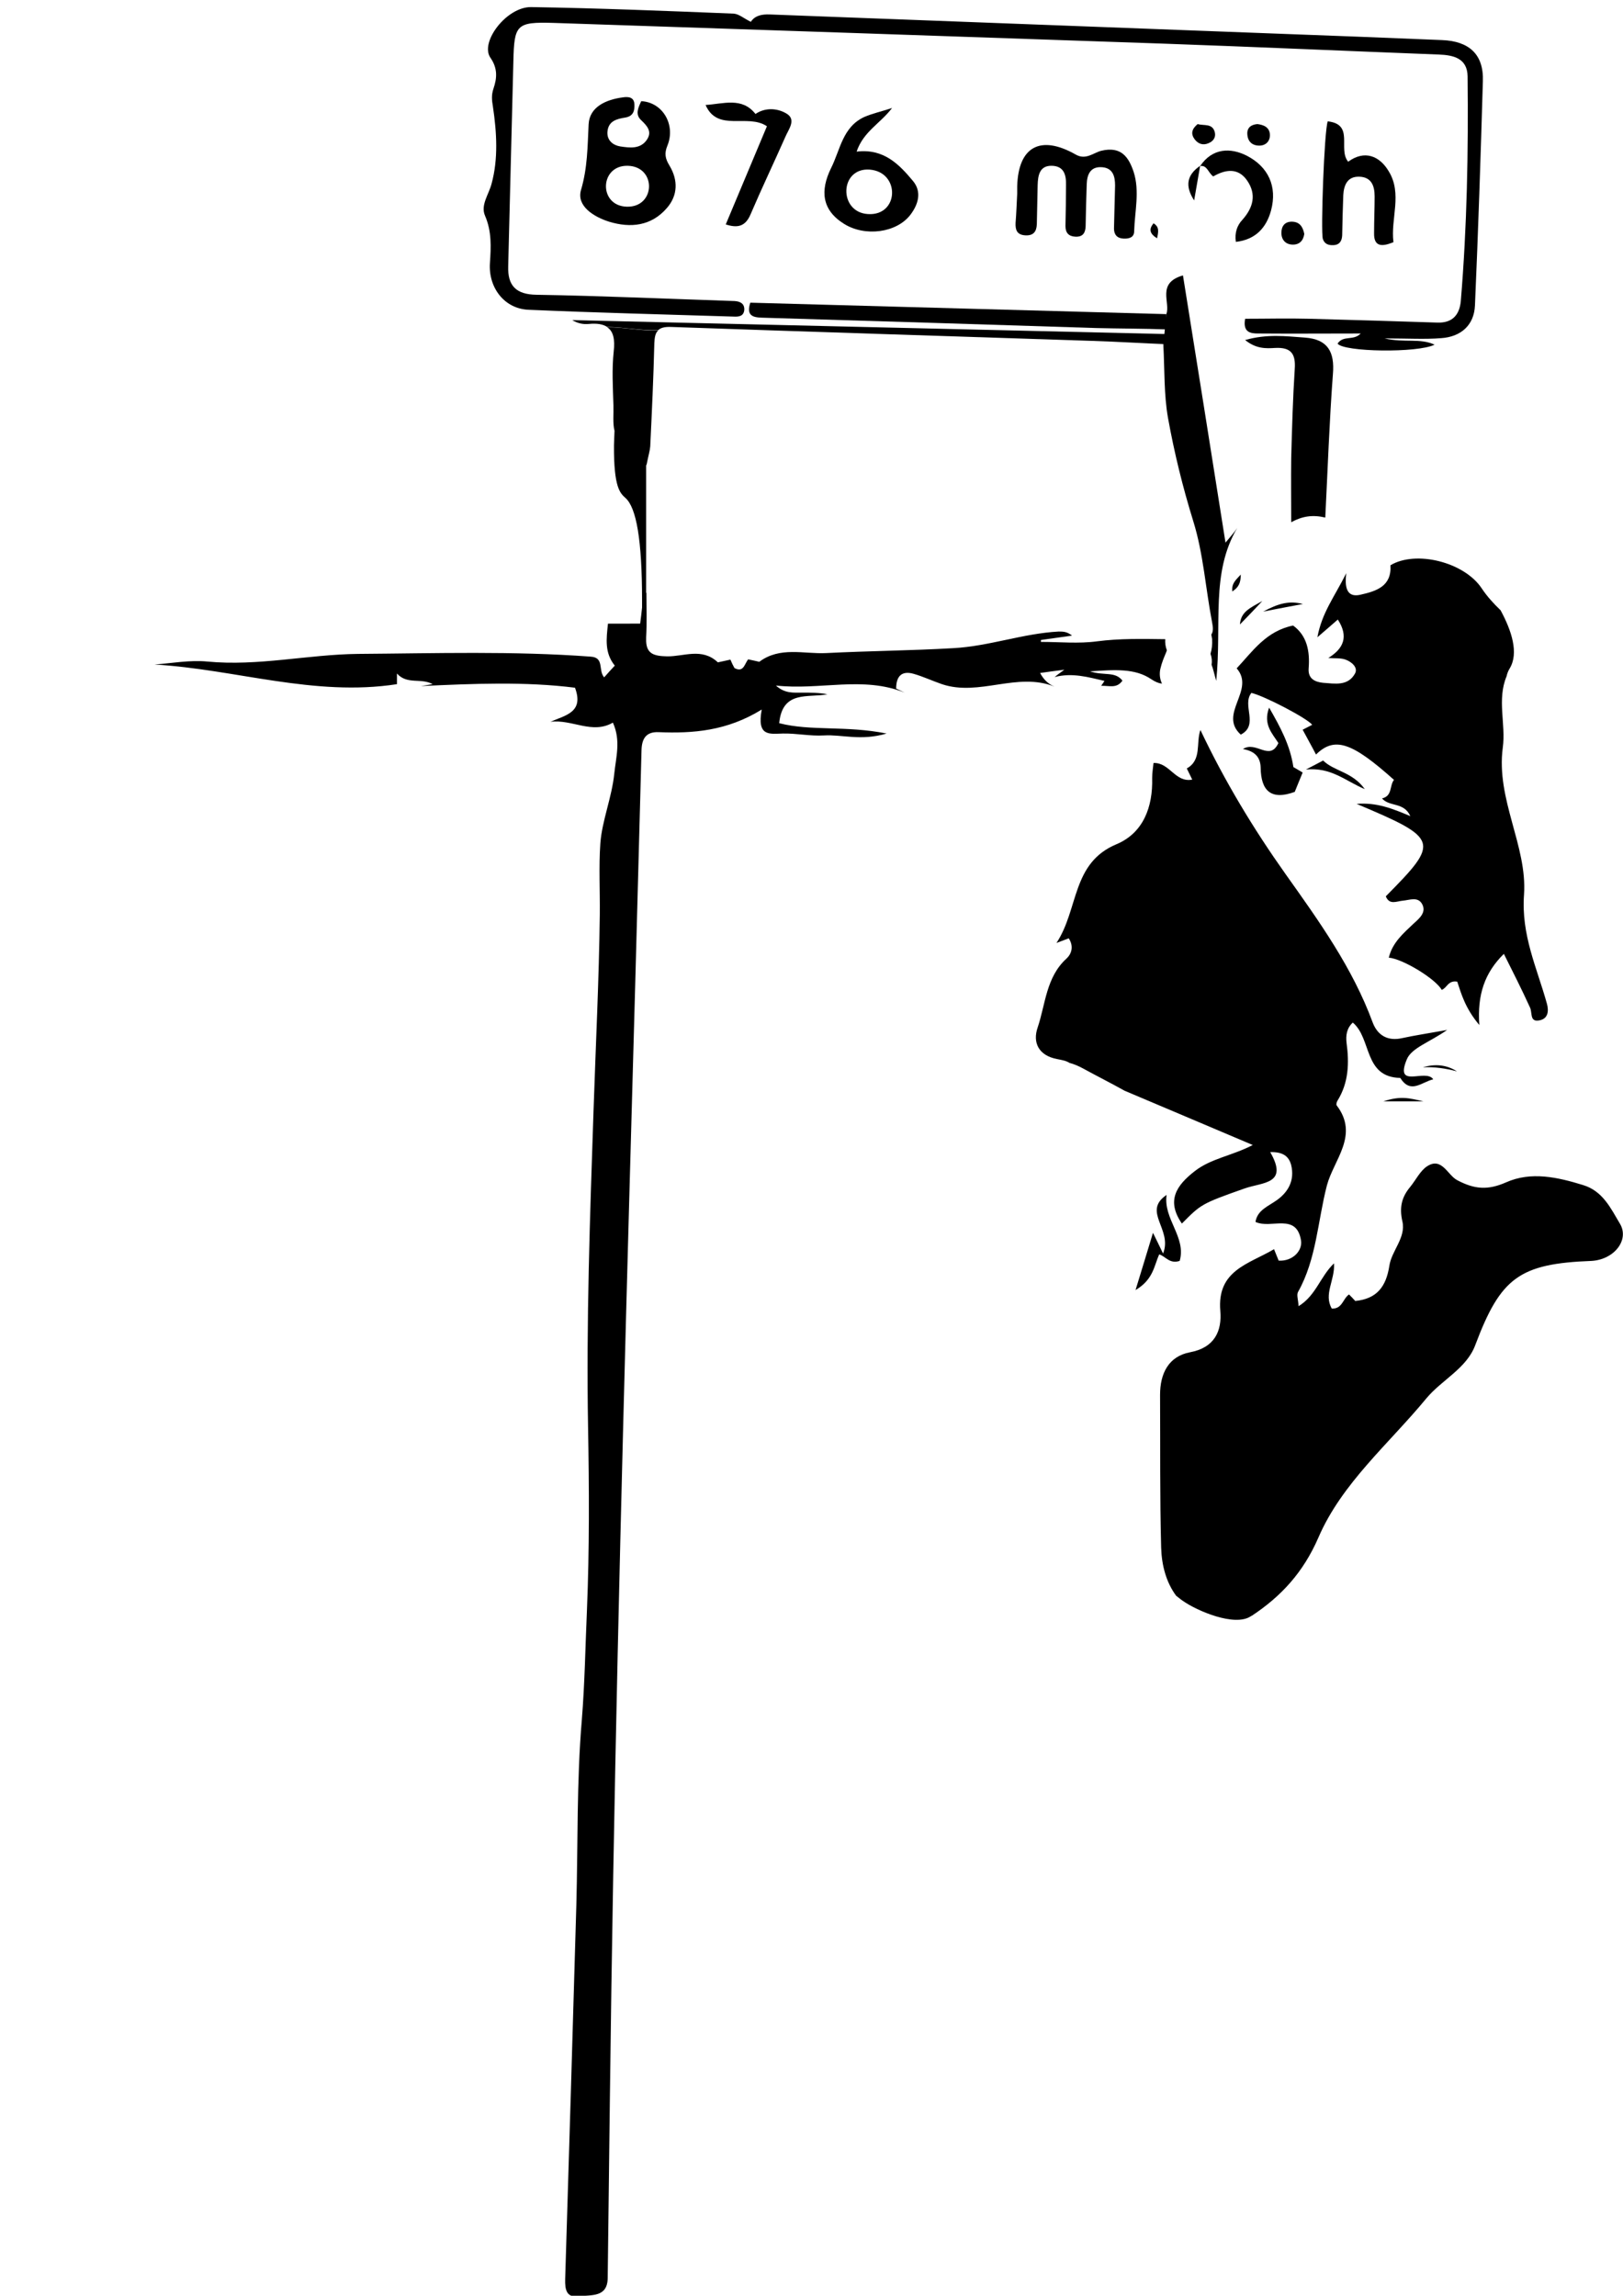<?xml version="1.0" encoding="utf-8"?>
<!-- Generator: Adobe Illustrator 27.0.0, SVG Export Plug-In . SVG Version: 6.00 Build 0)  -->
<svg version="1.1" id="Layer_1" xmlns="http://www.w3.org/2000/svg" xmlns:xlink="http://www.w3.org/1999/xlink" x="0px" y="0px"
	 viewBox="0 0 595.3 841.9" style="enable-background:new 0 0 595.3 841.9;" xml:space="preserve">
<g id="rest">
	<path d="M427.4,122.5c-72.5-1.7-145-3.4-217.5-5.1c2,1.2,4,1.6,6.1,1.4c3-0.3,5.2,0.1,6.7,1.1c6.5,0.1,12.4,1.4,18.7,1.2
		c0.9-0.9,2.4-1.3,4.8-1.2c51.4,1.8,102.7,3.4,154.1,5.1c9.6,0.3,19.1,0.9,28.9,1.3L427.4,122.5z"/>
	<path d="M486.1,189.8c-4.7-1.1-8.4-0.5-12.5,1.7c0-8.3-0.1-15.9,0-23.5c0.3-10.9,0.6-21.8,1.3-32.7c0.4-5.6-1.4-8-7.2-7.7
		c-3.3,0.2-6.9,0.4-11-2.9c8-2.3,15-1.4,21.9-0.9c8.4,0.6,11,5.2,10.3,13.4C487.6,154.5,487,171.8,486.1,189.8z"/>
</g>
<path id="cross" d="M427.7,239.3c0.1-0.3,0.2-0.5,0.3-0.8c-0.5-1.3-0.7-2.7-0.6-4.1c-8.4-0.1-16.7-0.3-25.1,0.8
	c-6.7,0.9-13.6,0.2-20.5,0.2c0-0.2,0-0.5,0-0.7c3.8-0.5,7.6-1.1,11.4-1.6c-1.8-1.5-3.3-1.5-4.9-1.5c-13.1,0.7-25.5,5.4-38.7,6.1
	c-15.5,0.9-31,1-46.6,1.8c-8.1,0.4-16.9-2.5-24.5,3.2c-1.2-0.3-2.7-0.6-4.1-0.9c-1.4,1.9-1.7,4.9-5,3.2c-0.5-0.9-1-1.9-1.5-3.1
	c-1.7,0.4-3.3,0.7-4.6,1c-5.8-5.5-12.5-2.1-18.6-2.2c-4.8-0.1-7.5-0.9-7.7-5.5c0-0.5,0-1,0-1.5c0.3-5.4,0.1-10.8,0.1-16.3
	c0,0-0.1,0-0.1,0c0-15.6,0-31.3,0-47.1c0,0.1,0.1,0.2,0.1,0.4c0.8-4,1.3-5.5,1.4-7c0.6-12.6,1.2-25.2,1.5-37.8
	c0.1-2.3,0.4-3.8,1.4-4.7c-6.3,0.2-12.2-1.2-18.7-1.2c2.3,1.5,2.9,4.5,2.4,8.9c-0.7,6.5-0.3,13.1-0.1,19.7c0.1,3.2-0.3,6.7,0.4,9.4
	c-0.1,1.5-0.1,3.3-0.2,5.3c-0.1,15.7,2.3,17.6,4.3,19.4c3.9,3.6,6,15.2,6,37.4c0,0.9,0,1.8,0,2.7c-0.2,1.9-0.4,3.8-0.7,5.9H223
	c-0.6,5.6-1.3,10.7,2.5,15.4c-1.3,1.4-2.6,2.8-3.9,4.3c-2.3-2.6,0.2-7.3-5-7.6c-28.4-2.1-56.8-1.2-85.2-1
	c-18.5,0.2-36.7,4.6-55.4,2.8c-6.3-0.6-12.9,0.6-19.3,1.1c29.6,1.7,58.5,11.9,88.9,7.2v-3.9c3.8,4.2,8.8,1.5,13.1,3.9
	c-1.8,0.3-3.1,0.5-4.3,0.7c19.2-0.9,38.3-1.7,56.5,0.6c3.4,9.1-3.6,10.1-9,12.5c8-1,15.3,4.7,22.9,0.3c3,6.6,1.1,12.8,0.5,18.8
	c-0.9,8.7-4.5,17.2-5.1,25.5c-0.6,8.5-0.1,17.4-0.2,26.1c-0.3,24-1.5,48-2.3,71.9c-1.3,38.7-2.7,77.5-2,116.3
	c0.4,22.2,0.5,44.4-0.4,66.5c-0.6,13.5-0.8,27.1-1.9,40.7c-1.9,22.4-1.4,45.1-2,67.7c-1.3,45.8-2.7,91.5-4.1,137.3
	c-0.1,3.8,0.4,7,5.2,6.3c4.4-0.6,10.3,0.5,10.4-6.7c0.3-22,0.5-44,0.8-66c1.3-108.7,4-217.3,7-326c1.6-56.1,3.1-112.1,4.6-168.2
	c0.1-4.5,1.8-6.9,6.3-6.7c12.6,0.5,25-0.4,37.8-8.3c-1.9,10.1,3,8.9,7.8,8.8c5-0.1,10,1,15,0.7c6.7-0.4,13.5,2.1,23-0.7
	c-15-3-27.8-0.8-39.4-3.8c1.2-12.2,10.6-9.2,17.7-10.6c-3.2-0.6-6.2-0.6-9.3-0.6s-6.3,0.4-9.6-2.6c16.2,1.8,32-3.6,47.2,2.6
	c-1-0.5-2.1-1-3.1-1.5c0-4.7,2.2-6.6,6.4-5.4c3.5,1,6.9,2.6,10.4,3.8c13.7,4.6,27.6-4.6,41.3,0.9c-2.4-1-4-2.6-5.3-5
	c2.7-0.4,5-0.7,8.9-1.2c-2.2,1.6-2.9,2.1-3.6,2.7c6.4-1.7,12.3,0,18.3,1.4c-0.2,0.4-0.6,0.9-1.2,1.8c3-0.1,5.7,1.1,7.8-1.9
	c-2.7-3.5-6.7-1.7-11.9-3.4c9.1-0.6,16.5-1.2,22.5,2.9c1.5,1,2.8,1.5,3.9,1.6c-0.8-1.7-1-3.6-0.6-5.4
	C426.1,243.1,426.9,241.2,427.7,239.3z"/>
<g id="Sign">
	<path d="M427.8,115.2c-51.1-1.4-101.8-2.8-152.6-4.2c-1.5,4.7,0.8,5.4,4.3,5.5c40.9,1.2,81.8,2.5,122.6,3.8
		c7.6,0.2,18.1,0.2,25.7,0.5"/>
	<path d="M275.4,8c1.5-2.3,4-2.8,6.9-2.7C344.8,7.7,407.4,10,470,12.4c19.7,0.7,39.3,1.5,59,2.3c9.7,0.4,15.3,5.1,14.9,15.2
		c-0.8,27.4-1.7,54.8-2.9,82.1c-0.3,7.3-5.2,11.5-12.3,12c-6.1,0.5-12.3,0.1-20.9,0.1c7.5,1.7,13-0.2,18.4,2.3
		c-6.2,3.1-33.4,2.7-35.6-0.4c2.2-3.2,5.8-0.9,8.5-3.7c-12.6,0-25.1,0.1-37.7,0c-2.7,0-5.6-0.4-4.7-5.4c7.8,0,15.6-0.2,23.5,0
		c15.7,0.4,31.3,0.9,47,1.4c5.4,0.2,8.1-2.7,8.6-7.8c2.3-27.5,2.8-55,2.5-82.5c-0.1-6.6-5.1-7.8-10.6-8c-33.7-1.3-67.3-2.8-101-4
		c-74.5-2.6-149.1-5.1-223.7-7.6C189.4,8,188.6,9,188.3,22.5c-0.6,25.1-1.3,50.1-1.9,75.2c-0.2,7,2.8,10.3,10.4,10.4
		c24.2,0.4,48.4,1.5,72.6,2.3c1.9,0.1,3.7,0.8,3.6,3.2c-0.2,2.5-2.2,2.6-4,2.5c-25.1-0.8-50.1-1.4-75.2-2.5
		c-8.8-0.4-14.7-8.1-14.1-17.1c0.4-5.9,0.7-11.6-1.8-17.4c-1.7-3.9,1.4-7.8,2.4-11.7c2.5-9.1,1.9-18.9,0.5-28.3
		c-0.4-2.4-0.6-4.2,0.2-6.6c1.3-3.8,1.6-7.4-1.1-11.3c-4-5.7,5.9-18.7,14.9-18.6C219.5,3,244.3,4,269.1,5C271,5.1,272.9,6.8,275.4,8
		z"/>
	<g id="text">
		<path d="M245.6,60.8c-1.6-2.6-2-4.5-0.8-7.4c3.1-7.6-1.7-15.9-9.6-16.3c-1.1,2.4-2.3,4.8-0.1,6.9c2.2,2.1,4.2,4.2,2.2,7.2
			c-2.4,3.6-6.4,3-9.8,2.5c-2.5-0.4-4.9-2.1-4.7-5.3c0.3-4.1,3.5-4.8,6.6-5.3c2.9-0.5,3.4-2.5,3.3-4.8c-0.1-2.7-2.2-2.9-4.2-2.6
			c-6.2,0.8-12.3,3.5-12.6,9.9c-0.4,8.2-0.4,16-2.8,24.1c-1.7,5.8,4.6,9.8,10.3,11.6c7.9,2.4,15.5,1.6,21.2-5
			C248.7,71.6,248.7,66,245.6,60.8z M229.9,75.8c-10.5-0.3-10-15.3,0.4-15C240.9,61.1,240.5,76.1,229.9,75.8z"/>
		<path d="M334.9,66.4c-5.1-6.1-10.7-12-20.7-10.8c2.5-7.4,8.7-10.3,13-16c-3.9,1.3-7.2,2-10.2,3.3c-8,3.7-8.8,12.1-12.2,18.8
			c-4,8.2-3.4,15.3,4.8,20.4c7.7,4.8,19.2,3.3,24.3-3.3C336.8,75,338.2,70.4,334.9,66.4z M318.3,78.5c-10.8-0.7-10.4-17.1,0.7-16.3
			C330.3,63.1,329.8,79.3,318.3,78.5z"/>
		<path d="M373.1,71c0-0.9,0-1.8,0-2.7c0.4-14.5,8.5-19,21.5-11.6c3.7,2.1,6.5-0.7,9.3-1.4c7.4-1.8,10.1,2.4,11.9,7.7
			c2.3,7.1,0.4,14.6,0.2,21.8c0,2.3-1.9,2.8-3.9,2.7c-2.3-0.1-3.5-1.4-3.5-3.7c0.1-5.3,0.3-10.5,0.4-15.8c0-3.5-0.9-6.6-5.2-6.7
			c-4-0.1-5.1,2.9-5.2,6.3c-0.2,5.1-0.3,10.3-0.4,15.4c-0.1,2.4-1,3.9-3.7,3.8c-2.5-0.1-3.7-1.4-3.7-3.9c0.1-5,0.2-10,0.2-15
			c0.1-3.7-0.7-7-5.2-7.1s-5.1,3.5-5.2,7.1c-0.1,4.8-0.2,9.5-0.3,14.3c-0.1,2.8-1.3,4.3-4.3,4.1c-3-0.2-3.6-2-3.5-4.5
			C372.8,78.2,372.9,74.6,373.1,71z"/>
		<path d="M487,44.5c9.9,1.1,3.6,10.2,7.5,14.8c6-4.4,11.5-2.1,14.8,3.4c5.2,8.3,0.7,17.5,1.8,26.1c-4.5,1.9-7.2,1.5-7.1-3.3
			c0-4.5,0.2-9,0.2-13.5c0-3.9-1.2-7.1-5.7-7.2c-4.3-0.1-5.6,3.1-5.8,6.8c-0.2,4.9-0.3,9.8-0.4,14.7c-0.1,2-0.9,3.5-3.2,3.6
			c-1.8,0.1-3.3-0.4-3.9-2.3C484.4,85,485.7,48,487,44.5z"/>
		<path d="M281.3,46.3c-7.1-4.8-18.1,2.3-22.5-7.8c6.5-0.4,13.4-3,18.3,3.3c3.5-2.4,7.9-2.2,11.3-0.2c3.8,2.2,0.9,5.7-0.3,8.5
			c-4.2,9.5-8.7,18.9-12.8,28.5c-1.9,4.5-4.8,5.1-9.1,3.7C271.3,70.2,276.3,58.2,281.3,46.3z"/>
		<path d="M440.2,60.9c4.5-6.7,11.2-6.8,17.1-3.8c7.8,4,11.3,11.2,8.9,20.1c-1.7,6.3-5.7,10.7-12.9,11.5c-0.5-3.4,0.5-6.1,2.4-8.1
			c4-4.5,5.2-9.3,1.8-14.3c-3.3-4.9-8-4.2-12.5-1.6C443.1,63.3,442.8,60.5,440.2,60.9L440.2,60.9z"/>
		<path d="M478.4,85.8c-0.4,2.6-1.9,4-4.4,3.9s-4-1.8-4-4.3s1.3-4.2,4-4.1C476.8,81.4,477.9,83.3,478.4,85.8z"/>
		<path d="M461.2,45.5c2.4,0.3,4.5,1.2,4.6,4c0,2.4-1.6,3.9-3.9,3.9c-2.7,0-4.3-1.6-4.4-4.3C457.4,46.9,458.8,45.7,461.2,45.5z"/>
		<path d="M439.3,45.5c2.3,0.7,5.5-0.4,6.3,3.1c0.4,1.8-0.6,3.2-2.3,3.9c-2,0.9-3.8,0.3-5.1-1.4C436.7,49.1,437.1,47.3,439.3,45.5z"
			/>
		<path d="M440.2,60.8c-0.7,4-1.4,8.1-2.2,12.7C434.5,68.1,435.4,64.1,440.2,60.8C440.2,60.9,440.2,60.8,440.2,60.8z"/>
		<path d="M424.4,87.4c-2.7-1.7-3.1-3.3-1.3-5.5C425.3,83.2,424.9,85,424.4,87.4z"/>
	</g>
</g>
<g id="dilan">
	<path d="M559,328c1.2-17.8-10.3-34.8-7.8-53.8c1.2-8.6-2.2-17.6,1.4-26.2c0.2-0.9,0.5-1.8,1.1-2.8c3.5-5.7,0.7-14-3.3-21.4
		c-2.5-2.4-4.9-5-6.9-8c-6.4-9.7-24.2-14.1-33.5-8.5c0.5,7.8-5.3,9.5-11,10.8c-3.9,0.9-6.1-1-5.2-7.9c-4.4,8.8-8.9,14.4-10.6,23.5
		c3.4-2.9,5.3-4.6,7.5-6.5c4,6.2,2.2,10.6-3.5,14.1c2.5,0.2,4.7-0.1,6.6,0.7c2,0.8,4.4,2.8,3.2,5c-2.6,4.7-7.4,3.7-11.7,3.4
		c-3-0.3-5.6-1.5-5.3-5.3c0.5-6.3-0.6-12-5.7-15.7c-9.9,2-14.9,9.5-20.7,15.7c7,8-6.9,16.7,1.5,24.3c6.8-3.5,0.3-10.8,3.9-15.3
		c5,1.2,20.6,9.4,22.3,11.7c-1.1,0.6-2.2,1.1-3.5,1.8c1.7,3.2,3.3,6,4.9,9.1c6.8-6.7,13.2-4.5,28.6,9.3c-1.7,2.1-0.5,5.9-4.4,6.8
		c2.8,3.2,8,1.2,10.4,6.5c-6.6-2.8-12.4-5.1-19.7-4.5c30.3,12.8,30.6,13.8,10.7,33.9c1.3,3.3,4,1.8,6.2,1.6c2.5-0.2,5.5-1.6,7.1,1.2
		c1.7,3.1-1,5.3-3.1,7.2c-3.8,3.6-7.8,7-9.1,12.5c5.1,0.4,17.2,7.8,19.4,11.8c1.9-0.6,2.3-3.6,5.7-3c1.5,4.5,2.9,9.7,8.1,15.9
		c-0.8-11.2,2-19.2,9-26.1c3.3,6.6,6.6,13.1,9.6,19.7c0.9,1.9-0.2,5.4,3.4,4.7c3.3-0.6,3.5-3.5,2.8-6.1
		C563.7,354.8,557.9,342.9,559,328z"/>
	<path d="M594.2,448.8c-3.4-5.7-6.3-12-13.5-14.2c-9.4-2.9-19.1-5.1-28.3-1c-6.6,2.9-11.5,2.6-17.9-0.8c-3.5-1.8-5.6-8.5-10.9-5.2
		c-2.6,1.6-4.2,5-6.3,7.6c-3.2,3.8-4.1,7.6-2.9,12.8c1.3,5.9-4,10.7-4.8,16.2c-1.2,7.7-4.6,12.1-12.5,12.9c-0.8-0.9-1.6-1.7-2.3-2.4
		c-2.3,1.6-2.4,5.3-6.3,5.2c-3.1-5.3,1.2-10.4,0.8-16.6c-5.1,4.9-6.6,11.8-13,15.7c-0.1-2.3-0.8-4.1-0.2-5.2
		c6.8-12.1,7.2-26,10.6-39.1c2.5-9.4,11.9-18.4,3.6-29.3c-0.3-0.4,0-1.3,0.3-1.8c4.1-6.6,4.3-13.8,3.3-21.2c-0.3-2.6,0-5.3,2.3-7.4
		c7,5.9,3.9,20,17.4,20.3c3.8,6,7.7,1.6,12.1,0.5c-2.8-4.1-14.3,3.8-9.7-7.3c1.7-4.2,8.4-6.3,14.8-10.8c-7.2,1.3-11.9,2-16.5,3
		c-5.3,1.2-9-1-10.8-5.7c-7.4-20.1-19.7-37.2-32-54.5c-11.7-16.5-22.3-34-31.2-52.8c-1.7,4.8,0.6,11-5,14.1c0.7,1.4,1.2,2.5,2,4.1
		c-6.3,1.2-8.2-6.3-14.2-6.1c-0.2,1.9-0.5,3.7-0.5,5.5c0.3,10.7-3.3,20.2-13.1,24.3c-16.5,6.9-13.8,23.8-22,36.2
		c2.4-0.9,3.4-1.3,4.5-1.7c1.9,2.9,1.1,5.7-0.9,7.5c-7.4,6.8-7.6,16.6-10.5,25.2c-1.9,5.5,0.3,10.3,7.2,11.6
		c1.6,0.3,3.3,0.6,4.5,1.4c1.6,0.4,3.2,1.1,4.9,2c5.1,2.8,10.3,5.4,15.3,8.2c15.7,6.6,30.9,13.1,47,19.9c-7.7,4-15.3,4.9-21.3,9.6
		c-6.7,5.2-10.5,10.8-4.7,19.2c7-7,6.9-7.2,23.1-12.9c6.6-2.3,16.1-1.5,9.3-13.3c4.4-0.1,6.8,1.3,7.7,4.8c1.3,5.5-1,9.7-5.1,12.7
		c-3.3,2.4-7.3,3.7-8,8.1c5.7,2.7,15-3.5,16.7,6.8c0.6,3.7-3,7.7-8.2,7.4c-0.6-1.5-1.1-2.7-1.7-4.2c-9.3,5.5-21,7.7-19.7,22.7
		c0.6,7.2-2,13.4-11.1,15.1c-7.9,1.5-11,7.8-11,15.6c0.1,18.7-0.1,37.4,0.4,56.1c0.2,6.4,1.8,12.6,5.5,17.6c0.8,0.6,1.6,1.3,2.5,1.9
		c5.1,3.6,19,9.6,24.9,5.6c0.1-0.1,0.2-0.1,0.4-0.2c10.7-7.1,18.8-15.8,24.4-28.7c8.6-19.9,25.8-34.3,39.5-50.9
		c5.7-6.9,14.8-11,18-19.6c9.3-24.7,16.1-29.9,42.7-30.9C592.1,461.9,597.7,454.7,594.2,448.8z"/>
	<path d="M426.7,126.4c0.5,9.4,0.2,18.3,1.7,26.8c2.3,12.8,5.4,25.4,9.3,38c3.7,11.9,4.5,24.7,6.9,37.1c0.4,2,0.4,3.4-0.3,4.4
		c0.1,0.6,0.2,1.2,0.3,1.7c0.1,1.9-0.1,3.7-0.6,5.4c0.5,1.3,0.6,2.7,0.4,4c0.6,1.5,1,3.5,1.7,5.9c2.1-20.8-2.1-39.5,7.7-56.1
		c-0.9,1.4-2.2,2.9-4.3,5.4c-5.3-33.5-10.4-65.6-15.6-98c-9.8,2.8-4.5,10-6.1,14.2"/>
	<path d="M474.4,281.3c1,0.6,1.9,1.1,3.4,2c-1,2.5-2,4.8-2.9,7.1c-8.7,3.2-12.4-0.4-12.5-8.9c-0.1-3.5-1.8-6-6.5-6.8
		c4.8-3.2,9.8,4.7,13-2.2c-2.2-3.5-5.7-6.8-3.4-13C469.7,266.8,473.2,273.3,474.4,281.3z"/>
	<path d="M427.9,438.2c-1.3,8.8,7.3,15.5,4.8,24.2c-3.7,1.2-5.1-1.6-7.5-2.4c-1.9,4.1-2.1,9.2-8.7,13.1c2.4-7.7,4.1-13.5,6.4-21
		c1.3,2.6,2,4.1,3.7,7.6C430.2,450.8,418.8,444.3,427.9,438.2z"/>
	<path d="M479,282.2c3.5-1.8,4.8-2.5,6.3-3.3c4.1,4,10.7,4.1,15.3,10.5C493.3,286.3,488.3,281.3,479,282.2z"/>
	<path d="M454.8,229c0.3-4.6,3.6-6,8.2-8.6C459.5,224.2,457.1,226.6,454.8,229z"/>
	<path d="M463.3,224.3c5.6-3,9.5-4.1,14.6-2.8C473.2,222.4,469.2,223.1,463.3,224.3z"/>
	<path d="M507.4,403.9c6.3-2.1,9.5-1.2,14.7,0C516.9,403.9,513.7,403.9,507.4,403.9z"/>
	<path d="M534.4,392.9c-4.1-1.1-8.2-1.7-12.5-1.5C526.3,390.1,530.5,390.4,534.4,392.9z"/>
	<path d="M455.1,210.7c0,3.1-0.8,4.7-3.1,6.2C451.7,213.9,453.2,212.8,455.1,210.7z"/>
</g>
</svg>
